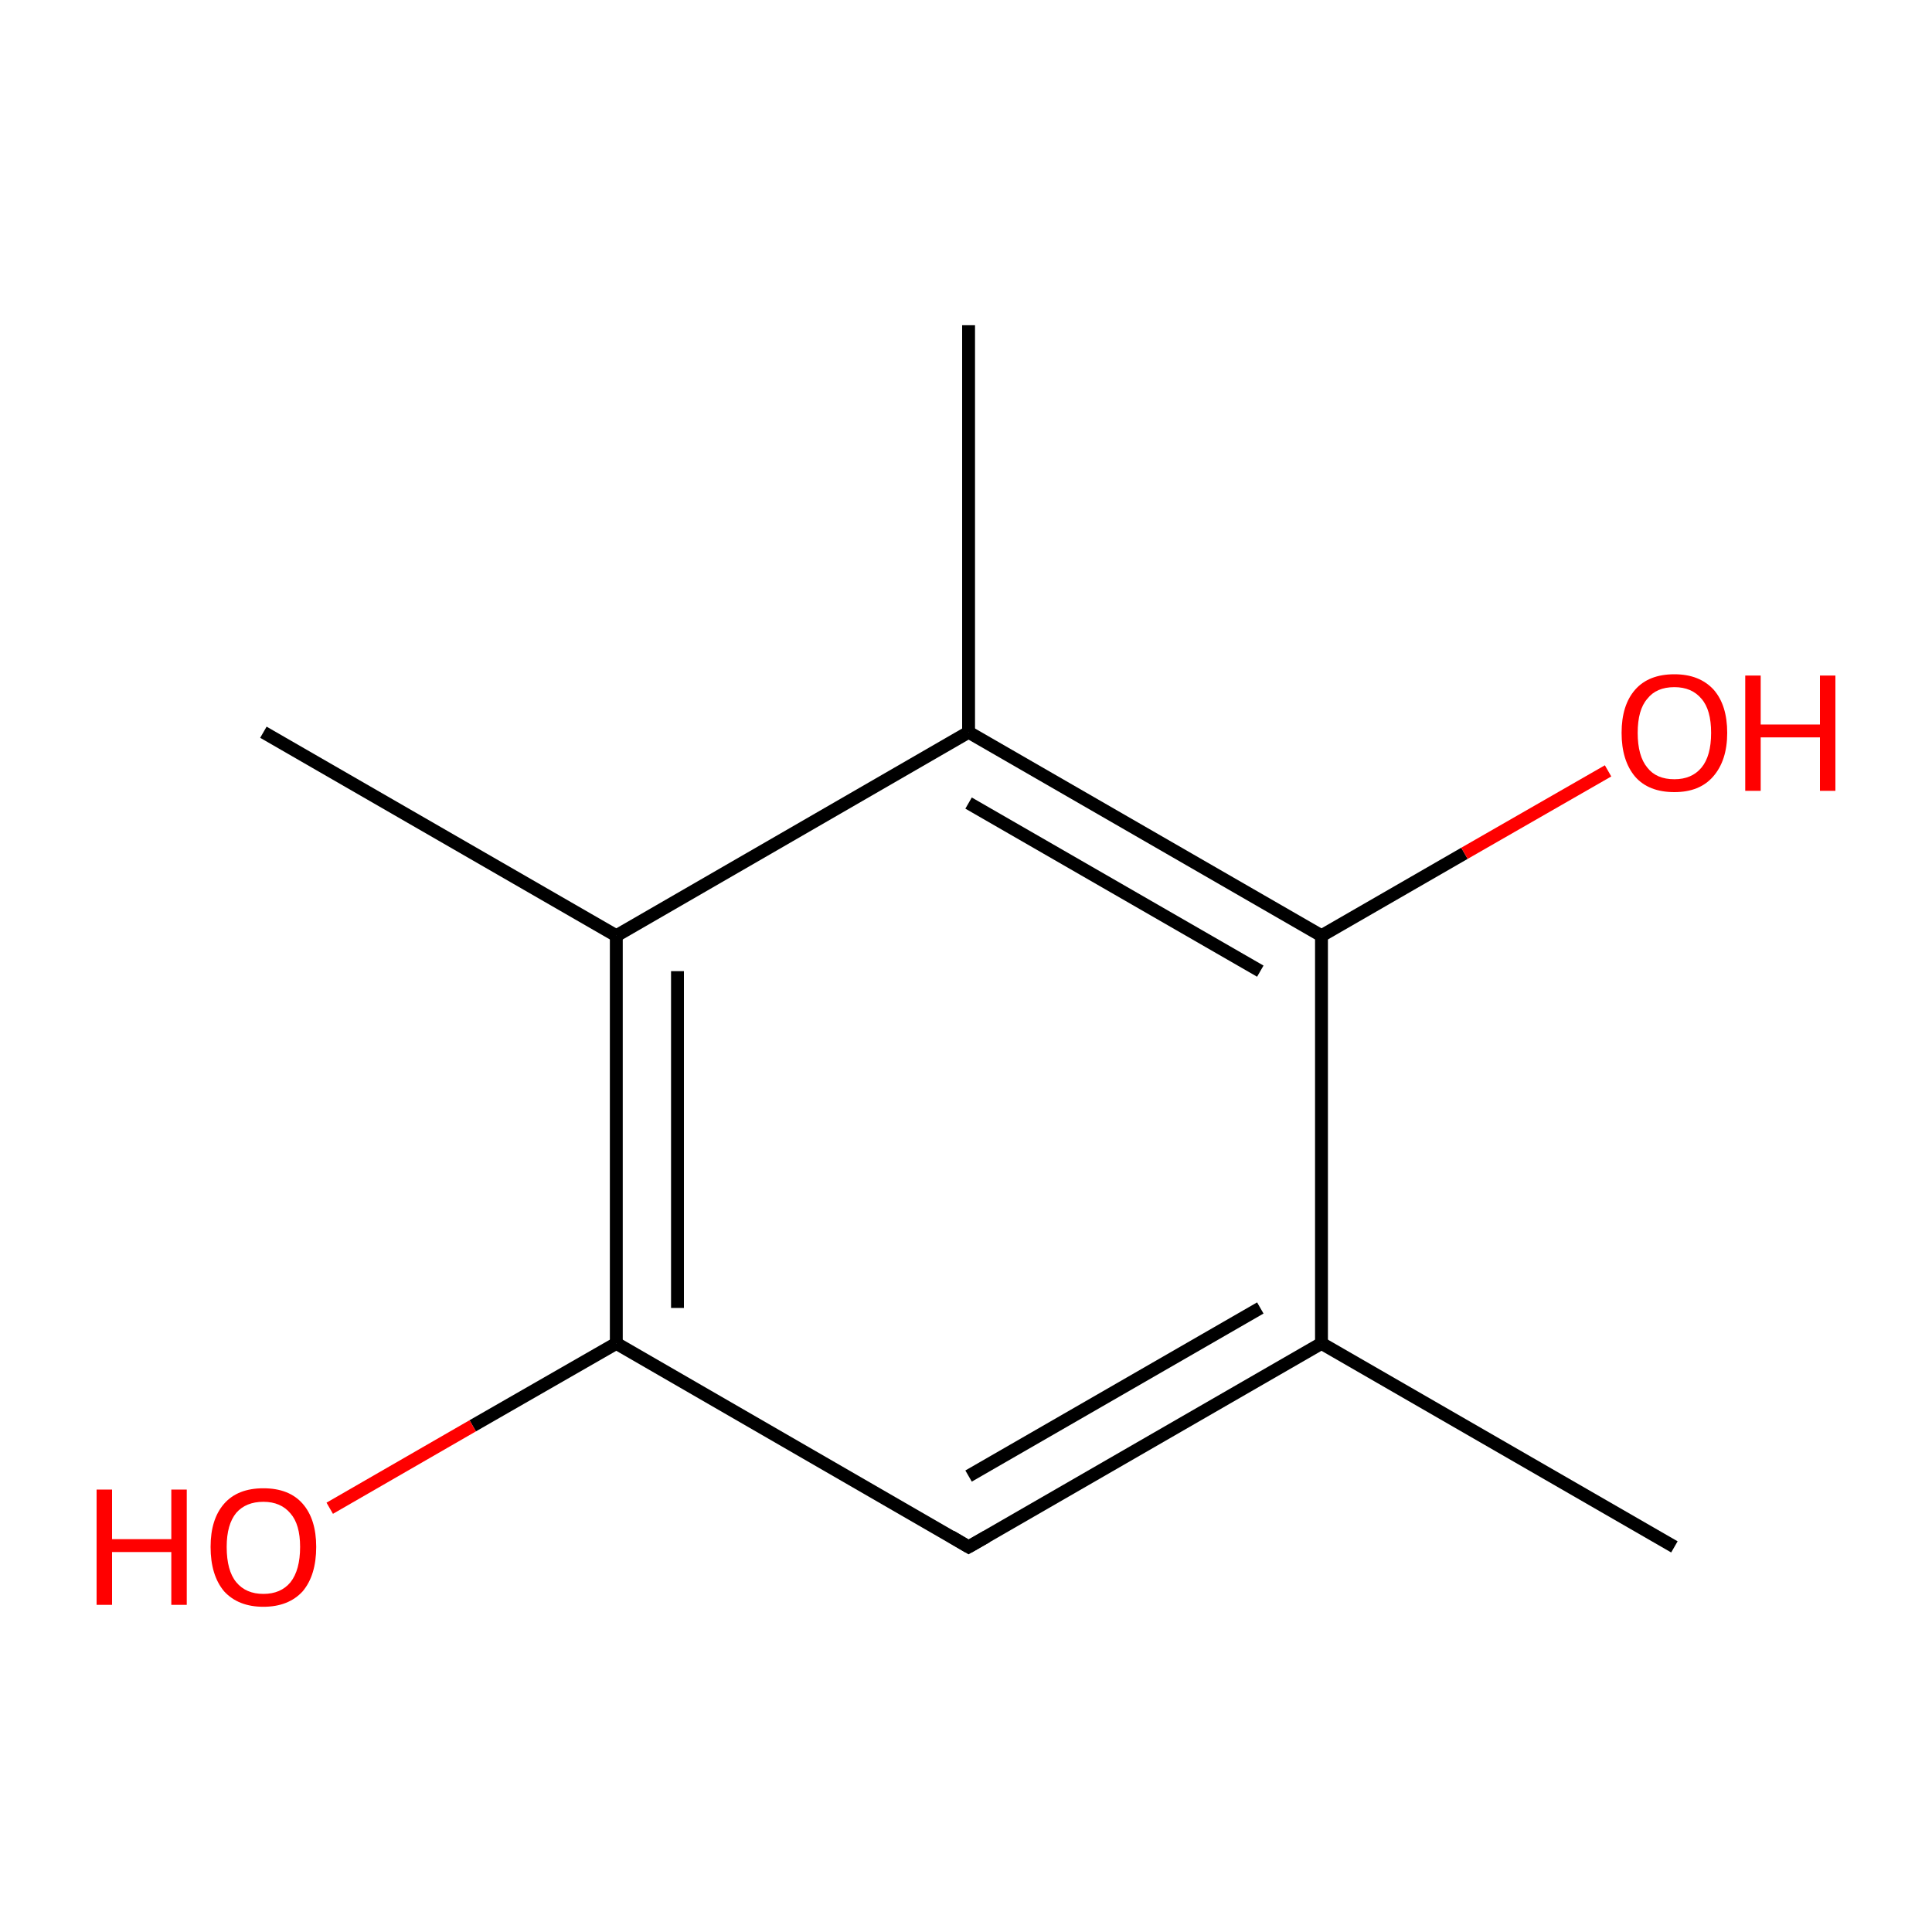 <?xml version='1.0' encoding='iso-8859-1'?>
<svg version='1.1' baseProfile='full'
              xmlns='http://www.w3.org/2000/svg'
                      xmlns:rdkit='http://www.rdkit.org/xml'
                      xmlns:xlink='http://www.w3.org/1999/xlink'
                  xml:space='preserve'
width='300px' height='300px' viewBox='0 0 300 300'>
<!-- END OF HEADER -->
<rect style='opacity:1.0;fill:#FFFFFF;stroke:none' width='300.0' height='300.0' x='0.0' y='0.0'> </rect>
<path class='bond-0 atom-0 atom-1' d='M 260.0,240.2 L 205.2,208.6' style='fill:none;fill-rule:evenodd;stroke:#000000;stroke-width:2.0px;stroke-linecap:butt;stroke-linejoin:miter;stroke-opacity:1' />
<path class='bond-1 atom-1 atom-2' d='M 205.2,208.6 L 150.4,240.2' style='fill:none;fill-rule:evenodd;stroke:#000000;stroke-width:2.0px;stroke-linecap:butt;stroke-linejoin:miter;stroke-opacity:1' />
<path class='bond-1 atom-1 atom-2' d='M 195.7,203.1 L 150.4,229.2' style='fill:none;fill-rule:evenodd;stroke:#000000;stroke-width:2.0px;stroke-linecap:butt;stroke-linejoin:miter;stroke-opacity:1' />
<path class='bond-2 atom-2 atom-3' d='M 150.4,240.2 L 95.7,208.6' style='fill:none;fill-rule:evenodd;stroke:#000000;stroke-width:2.0px;stroke-linecap:butt;stroke-linejoin:miter;stroke-opacity:1' />
<path class='bond-3 atom-3 atom-4' d='M 95.7,208.6 L 73.4,221.4' style='fill:none;fill-rule:evenodd;stroke:#000000;stroke-width:2.0px;stroke-linecap:butt;stroke-linejoin:miter;stroke-opacity:1' />
<path class='bond-3 atom-3 atom-4' d='M 73.4,221.4 L 51.2,234.2' style='fill:none;fill-rule:evenodd;stroke:#FF0000;stroke-width:2.0px;stroke-linecap:butt;stroke-linejoin:miter;stroke-opacity:1' />
<path class='bond-4 atom-3 atom-5' d='M 95.7,208.6 L 95.7,145.3' style='fill:none;fill-rule:evenodd;stroke:#000000;stroke-width:2.0px;stroke-linecap:butt;stroke-linejoin:miter;stroke-opacity:1' />
<path class='bond-4 atom-3 atom-5' d='M 105.2,203.1 L 105.2,150.8' style='fill:none;fill-rule:evenodd;stroke:#000000;stroke-width:2.0px;stroke-linecap:butt;stroke-linejoin:miter;stroke-opacity:1' />
<path class='bond-5 atom-5 atom-6' d='M 95.7,145.3 L 40.9,113.7' style='fill:none;fill-rule:evenodd;stroke:#000000;stroke-width:2.0px;stroke-linecap:butt;stroke-linejoin:miter;stroke-opacity:1' />
<path class='bond-6 atom-5 atom-7' d='M 95.7,145.3 L 150.4,113.7' style='fill:none;fill-rule:evenodd;stroke:#000000;stroke-width:2.0px;stroke-linecap:butt;stroke-linejoin:miter;stroke-opacity:1' />
<path class='bond-7 atom-7 atom-8' d='M 150.4,113.7 L 150.4,50.5' style='fill:none;fill-rule:evenodd;stroke:#000000;stroke-width:2.0px;stroke-linecap:butt;stroke-linejoin:miter;stroke-opacity:1' />
<path class='bond-8 atom-7 atom-9' d='M 150.4,113.7 L 205.2,145.3' style='fill:none;fill-rule:evenodd;stroke:#000000;stroke-width:2.0px;stroke-linecap:butt;stroke-linejoin:miter;stroke-opacity:1' />
<path class='bond-8 atom-7 atom-9' d='M 150.4,124.7 L 195.7,150.8' style='fill:none;fill-rule:evenodd;stroke:#000000;stroke-width:2.0px;stroke-linecap:butt;stroke-linejoin:miter;stroke-opacity:1' />
<path class='bond-9 atom-9 atom-10' d='M 205.2,145.3 L 227.4,132.5' style='fill:none;fill-rule:evenodd;stroke:#000000;stroke-width:2.0px;stroke-linecap:butt;stroke-linejoin:miter;stroke-opacity:1' />
<path class='bond-9 atom-9 atom-10' d='M 227.4,132.5 L 249.7,119.7' style='fill:none;fill-rule:evenodd;stroke:#FF0000;stroke-width:2.0px;stroke-linecap:butt;stroke-linejoin:miter;stroke-opacity:1' />
<path class='bond-10 atom-9 atom-1' d='M 205.2,145.3 L 205.2,208.6' style='fill:none;fill-rule:evenodd;stroke:#000000;stroke-width:2.0px;stroke-linecap:butt;stroke-linejoin:miter;stroke-opacity:1' />
<path d='M 153.2,238.6 L 150.4,240.2 L 147.7,238.6' style='fill:none;stroke:#000000;stroke-width:2.0px;stroke-linecap:butt;stroke-linejoin:miter;stroke-miterlimit:10;stroke-opacity:1;' />
<path class='atom-4' d='M 15.0 231.3
L 17.4 231.3
L 17.4 239.0
L 26.6 239.0
L 26.6 231.3
L 29.0 231.3
L 29.0 249.2
L 26.6 249.2
L 26.6 241.0
L 17.4 241.0
L 17.4 249.2
L 15.0 249.2
L 15.0 231.3
' fill='#FF0000'/>
<path class='atom-4' d='M 32.7 240.2
Q 32.7 235.9, 34.8 233.5
Q 36.9 231.1, 40.9 231.1
Q 44.9 231.1, 47.0 233.5
Q 49.1 235.9, 49.1 240.2
Q 49.1 244.6, 47.0 247.1
Q 44.8 249.5, 40.9 249.5
Q 37.0 249.5, 34.8 247.1
Q 32.7 244.6, 32.7 240.2
M 40.9 247.5
Q 43.6 247.5, 45.1 245.7
Q 46.6 243.8, 46.6 240.2
Q 46.6 236.7, 45.1 235.0
Q 43.6 233.2, 40.9 233.2
Q 38.2 233.2, 36.7 234.9
Q 35.2 236.7, 35.2 240.2
Q 35.2 243.9, 36.7 245.7
Q 38.2 247.5, 40.9 247.5
' fill='#FF0000'/>
<path class='atom-10' d='M 251.8 113.8
Q 251.8 109.5, 253.9 107.1
Q 256.0 104.7, 260.0 104.7
Q 263.9 104.7, 266.1 107.1
Q 268.2 109.5, 268.2 113.8
Q 268.2 118.1, 266.0 120.6
Q 263.9 123.0, 260.0 123.0
Q 256.0 123.0, 253.9 120.6
Q 251.8 118.1, 251.8 113.8
M 260.0 121.0
Q 262.7 121.0, 264.2 119.2
Q 265.7 117.4, 265.7 113.8
Q 265.7 110.2, 264.2 108.5
Q 262.7 106.7, 260.0 106.7
Q 257.2 106.7, 255.8 108.5
Q 254.3 110.2, 254.3 113.8
Q 254.3 117.4, 255.8 119.2
Q 257.2 121.0, 260.0 121.0
' fill='#FF0000'/>
<path class='atom-10' d='M 271.0 104.9
L 273.4 104.9
L 273.4 112.5
L 282.6 112.5
L 282.6 104.9
L 285.0 104.9
L 285.0 122.8
L 282.6 122.8
L 282.6 114.5
L 273.4 114.5
L 273.4 122.8
L 271.0 122.8
L 271.0 104.9
' fill='#FF0000'/>
</svg>
